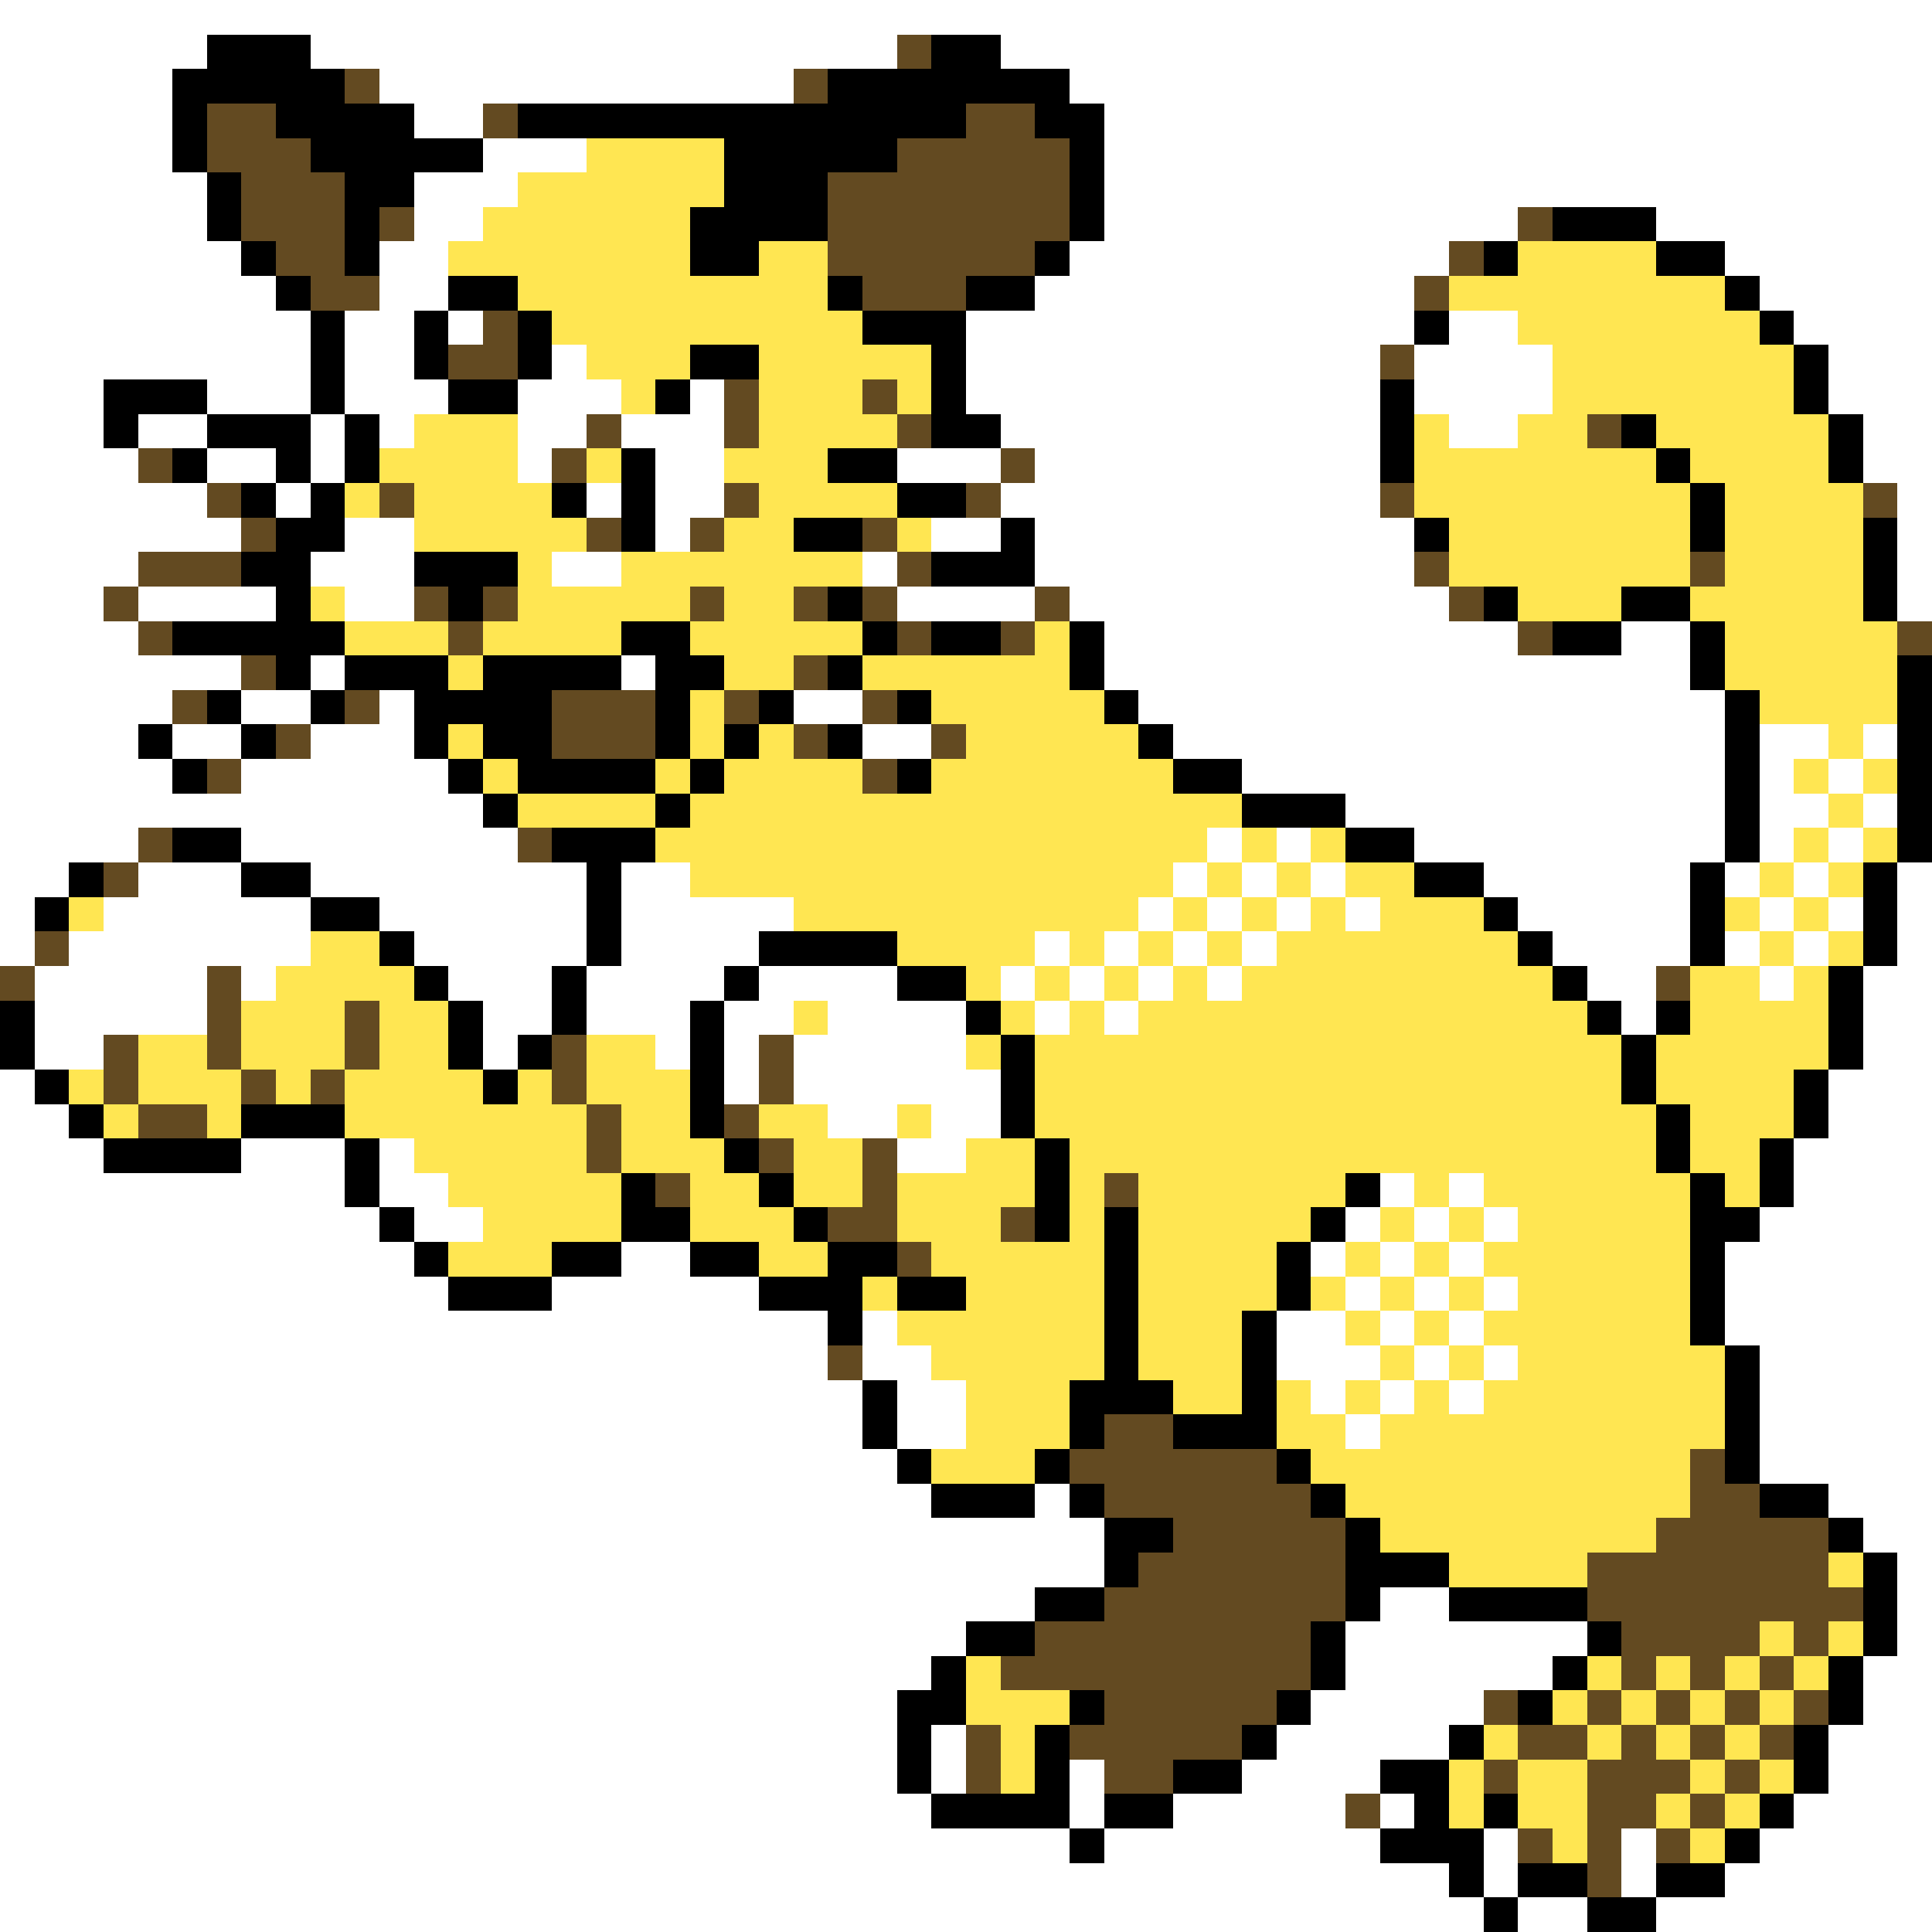 <svg xmlns="http://www.w3.org/2000/svg" viewBox="0 -0.5 56 56" shape-rendering="crispEdges">
<rect x="0" y="-0.5" width="56" height="56" fill="#808080" stroke="none"/>
<path stroke="#ffffff" d="M0 0h56M0 1h6M9 1h17M29 1h27M0 2h5M11 2h12M31 2h25M0 3h5M12 3h2M32 3h24M0 4h5M14 4h3M32 4h24M0 5h6M12 5h3M32 5h24M0 6h6M12 6h2M32 6h12M48 6h8M0 7h7M11 7h2M31 7h11M50 7h6M0 8h8M11 8h2M30 8h11M51 8h5M0 9h9M10 9h2M13 9h1M28 9h13M42 9h2M52 9h4M0 10h9M10 10h2M16 10h1M28 10h12M41 10h4M53 10h3M0 11h3M6 11h3M10 11h3M15 11h3M20 11h1M28 11h12M41 11h4M53 11h3M0 12h3M4 12h2M9 12h1M11 12h1M15 12h2M18 12h3M29 12h11M42 12h2M54 12h2M0 13h4M6 13h2M9 13h1M15 13h1M19 13h2M26 13h3M30 13h10M54 13h2M0 14h6M8 14h1M17 14h1M19 14h2M29 14h11M55 14h1M0 15h7M10 15h2M19 15h1M27 15h2M30 15h11M55 15h1M0 16h4M9 16h3M16 16h2M25 16h1M30 16h11M55 16h1M0 17h3M4 17h4M10 17h2M26 17h4M31 17h11M55 17h1M0 18h4M32 18h12M47 18h2M0 19h7M9 19h1M18 19h1M32 19h17M0 20h5M7 20h2M11 20h1M23 20h2M33 20h17M0 21h4M5 21h2M9 21h3M25 21h2M34 21h16M51 21h2M54 21h1M0 22h5M7 22h6M36 22h14M51 22h1M53 22h1M0 23h14M39 23h11M51 23h2M54 23h1M0 24h4M7 24h8M35 24h1M37 24h1M41 24h9M51 24h1M53 24h1M0 25h2M4 25h3M9 25h8M18 25h2M34 25h1M36 25h1M38 25h1M43 25h6M50 25h1M52 25h1M55 25h1M0 26h1M3 26h6M11 26h6M18 26h5M33 26h1M35 26h1M37 26h1M39 26h1M44 26h5M51 26h1M53 26h1M55 26h1M0 27h1M2 27h7M12 27h5M18 27h4M30 27h1M32 27h1M34 27h1M36 27h1M45 27h4M50 27h1M52 27h1M55 27h1M1 28h5M7 28h1M13 28h3M17 28h4M22 28h4M29 28h1M31 28h1M33 28h1M35 28h1M46 28h2M51 28h1M54 28h2M1 29h5M14 29h2M17 29h3M21 29h2M24 29h4M30 29h1M32 29h1M47 29h1M54 29h2M1 30h2M14 30h1M19 30h1M21 30h1M23 30h5M54 30h2M0 31h1M21 31h1M23 31h6M53 31h3M0 32h2M24 32h2M27 32h2M53 32h3M0 33h3M7 33h3M11 33h1M26 33h2M52 33h4M0 34h10M11 34h2M40 34h1M42 34h1M52 34h4M0 35h11M12 35h2M39 35h1M41 35h1M43 35h1M51 35h5M0 36h12M18 36h2M38 36h1M40 36h1M42 36h1M50 36h6M0 37h13M16 37h6M39 37h1M41 37h1M43 37h1M50 37h6M0 38h24M25 38h1M37 38h2M40 38h1M42 38h1M50 38h6M0 39h24M25 39h2M37 39h3M41 39h1M43 39h1M51 39h5M0 40h25M26 40h2M38 40h1M40 40h1M42 40h1M51 40h5M0 41h25M26 41h2M39 41h1M51 41h5M0 42h26M51 42h5M0 43h27M30 43h1M53 43h3M0 44h32M54 44h2M0 45h32M55 45h1M0 46h30M40 46h2M55 46h1M0 47h28M39 47h7M55 47h1M0 48h27M39 48h6M54 48h2M0 49h26M38 49h5M54 49h2M0 50h26M27 50h1M37 50h5M53 50h3M0 51h26M27 51h1M31 51h1M36 51h4M53 51h3M0 52h27M31 52h1M34 52h5M40 52h1M52 52h4M0 53h31M32 53h8M43 53h1M47 53h1M51 53h5M0 54h42M43 54h1M47 54h1M50 54h6M0 55h43M44 55h2M48 55h8" />
<path stroke="#000000" d="M6 1h3M27 1h2M5 2h5M24 2h7M5 3h1M8 3h4M15 3h13M30 3h2M5 4h1M9 4h5M21 4h5M31 4h1M6 5h1M10 5h2M21 5h3M31 5h1M6 6h1M10 6h1M20 6h4M31 6h1M45 6h3M7 7h1M10 7h1M20 7h2M30 7h1M43 7h1M48 7h2M8 8h1M13 8h2M24 8h1M28 8h2M50 8h1M9 9h1M12 9h1M15 9h1M25 9h3M41 9h1M51 9h1M9 10h1M12 10h1M15 10h1M20 10h2M27 10h1M52 10h1M3 11h3M9 11h1M13 11h2M19 11h1M27 11h1M40 11h1M52 11h1M3 12h1M6 12h3M10 12h1M27 12h2M40 12h1M47 12h1M53 12h1M5 13h1M8 13h1M10 13h1M18 13h1M24 13h2M40 13h1M48 13h1M53 13h1M7 14h1M9 14h1M16 14h1M18 14h1M26 14h2M49 14h1M8 15h2M18 15h1M23 15h2M29 15h1M41 15h1M49 15h1M54 15h1M7 16h2M12 16h3M27 16h3M54 16h1M8 17h1M13 17h1M24 17h1M43 17h1M47 17h2M54 17h1M5 18h5M18 18h2M25 18h1M27 18h2M31 18h1M45 18h2M49 18h1M8 19h1M10 19h3M14 19h4M19 19h2M24 19h1M31 19h1M49 19h1M55 19h1M6 20h1M9 20h1M12 20h4M19 20h1M22 20h1M26 20h1M32 20h1M50 20h1M55 20h1M4 21h1M7 21h1M12 21h1M14 21h2M19 21h1M21 21h1M24 21h1M33 21h1M50 21h1M55 21h1M5 22h1M13 22h1M15 22h4M20 22h1M26 22h1M34 22h2M50 22h1M55 22h1M14 23h1M19 23h1M36 23h3M50 23h1M55 23h1M5 24h2M16 24h3M39 24h2M50 24h1M55 24h1M2 25h1M7 25h2M17 25h1M41 25h2M49 25h1M54 25h1M1 26h1M9 26h2M17 26h1M43 26h1M49 26h1M54 26h1M11 27h1M17 27h1M22 27h4M44 27h1M49 27h1M54 27h1M12 28h1M16 28h1M21 28h1M26 28h2M45 28h1M53 28h1M0 29h1M13 29h1M16 29h1M20 29h1M28 29h1M46 29h1M48 29h1M53 29h1M0 30h1M13 30h1M15 30h1M20 30h1M29 30h1M47 30h1M53 30h1M1 31h1M14 31h1M20 31h1M29 31h1M47 31h1M52 31h1M2 32h1M7 32h3M20 32h1M29 32h1M48 32h1M52 32h1M3 33h4M10 33h1M21 33h1M30 33h1M48 33h1M51 33h1M10 34h1M18 34h1M22 34h1M30 34h1M39 34h1M49 34h1M51 34h1M11 35h1M18 35h2M23 35h1M30 35h1M32 35h1M38 35h1M49 35h2M12 36h1M16 36h2M20 36h2M24 36h2M32 36h1M37 36h1M49 36h1M13 37h3M22 37h3M26 37h2M32 37h1M37 37h1M49 37h1M24 38h1M32 38h1M36 38h1M49 38h1M32 39h1M36 39h1M50 39h1M25 40h1M31 40h3M36 40h1M50 40h1M25 41h1M31 41h1M34 41h3M50 41h1M26 42h1M30 42h1M37 42h1M50 42h1M27 43h3M31 43h1M38 43h1M51 43h2M32 44h2M39 44h1M53 44h1M32 45h1M39 45h3M54 45h1M30 46h2M39 46h1M42 46h4M54 46h1M28 47h2M38 47h1M46 47h1M54 47h1M27 48h1M38 48h1M45 48h1M53 48h1M26 49h2M31 49h1M37 49h1M44 49h1M53 49h1M26 50h1M30 50h1M36 50h1M42 50h1M52 50h1M26 51h1M30 51h1M34 51h2M40 51h2M52 51h1M27 52h4M32 52h2M41 52h1M43 52h1M51 52h1M31 53h1M40 53h3M50 53h1M42 54h1M44 54h2M48 54h2M43 55h1M46 55h2" />
<path stroke="#634a21" d="M26 1h1M10 2h1M23 2h1M6 3h2M14 3h1M28 3h2M6 4h3M26 4h5M7 5h3M24 5h7M7 6h3M11 6h1M24 6h7M44 6h1M8 7h2M24 7h6M42 7h1M9 8h2M25 8h3M41 8h1M14 9h1M13 10h2M40 10h1M21 11h1M25 11h1M17 12h1M21 12h1M26 12h1M46 12h1M4 13h1M16 13h1M29 13h1M6 14h1M11 14h1M21 14h1M28 14h1M40 14h1M54 14h1M7 15h1M17 15h1M20 15h1M25 15h1M4 16h3M26 16h1M41 16h1M49 16h1M3 17h1M12 17h1M14 17h1M20 17h1M23 17h1M25 17h1M30 17h1M42 17h1M4 18h1M13 18h1M26 18h1M29 18h1M44 18h1M55 18h1M7 19h1M23 19h1M5 20h1M10 20h1M16 20h3M21 20h1M25 20h1M8 21h1M16 21h3M23 21h1M27 21h1M6 22h1M25 22h1M4 24h1M15 24h1M3 25h1M1 27h1M0 28h1M6 28h1M48 28h1M6 29h1M10 29h1M3 30h1M6 30h1M10 30h1M16 30h1M22 30h1M3 31h1M7 31h1M9 31h1M16 31h1M22 31h1M4 32h2M17 32h1M21 32h1M17 33h1M22 33h1M25 33h1M19 34h1M25 34h1M32 34h1M24 35h2M29 35h1M26 36h1M24 39h1M32 41h2M31 42h6M49 42h1M32 43h6M49 43h2M34 44h5M48 44h5M33 45h6M46 45h7M32 46h7M46 46h8M30 47h8M47 47h4M52 47h1M29 48h9M47 48h1M49 48h1M51 48h1M32 49h5M43 49h1M46 49h1M48 49h1M50 49h1M52 49h1M28 50h1M31 50h5M44 50h2M47 50h1M49 50h1M51 50h1M28 51h1M32 51h2M43 51h1M46 51h3M50 51h1M39 52h1M46 52h2M49 52h1M44 53h1M46 53h1M48 53h1M46 54h1" />
<path stroke="#ffe652" d="M17 4h4M15 5h6M14 6h6M13 7h7M22 7h2M44 7h4M15 8h9M42 8h8M16 9h9M44 9h7M17 10h3M22 10h5M45 10h7M18 11h1M22 11h3M26 11h1M45 11h7M12 12h3M22 12h4M41 12h1M44 12h2M48 12h5M11 13h4M17 13h1M21 13h3M41 13h7M49 13h4M10 14h1M12 14h4M22 14h4M41 14h8M50 14h4M12 15h5M21 15h2M26 15h1M42 15h7M50 15h4M15 16h1M18 16h7M42 16h7M50 16h4M9 17h1M15 17h5M21 17h2M44 17h3M49 17h5M10 18h3M14 18h4M20 18h5M30 18h1M50 18h5M13 19h1M21 19h2M25 19h6M50 19h5M20 20h1M27 20h5M51 20h4M13 21h1M20 21h1M22 21h1M28 21h5M53 21h1M14 22h1M19 22h1M21 22h4M27 22h7M52 22h1M54 22h1M15 23h4M20 23h16M53 23h1M19 24h16M36 24h1M38 24h1M52 24h1M54 24h1M20 25h14M35 25h1M37 25h1M39 25h2M51 25h1M53 25h1M2 26h1M23 26h10M34 26h1M36 26h1M38 26h1M40 26h3M50 26h1M52 26h1M9 27h2M26 27h4M31 27h1M33 27h1M35 27h1M37 27h7M51 27h1M53 27h1M8 28h4M28 28h1M30 28h1M32 28h1M34 28h1M36 28h9M49 28h2M52 28h1M7 29h3M11 29h2M23 29h1M29 29h1M31 29h1M33 29h13M49 29h4M4 30h2M7 30h3M11 30h2M17 30h2M28 30h1M30 30h17M48 30h5M2 31h1M4 31h3M8 31h1M10 31h4M15 31h1M17 31h3M30 31h17M48 31h4M3 32h1M6 32h1M10 32h7M18 32h2M22 32h2M26 32h1M30 32h18M49 32h3M12 33h5M18 33h3M23 33h2M28 33h2M31 33h17M49 33h2M13 34h5M20 34h2M23 34h2M26 34h4M31 34h1M33 34h6M41 34h1M43 34h6M50 34h1M14 35h4M20 35h3M26 35h3M31 35h1M33 35h5M40 35h1M42 35h1M44 35h5M13 36h3M22 36h2M27 36h5M33 36h4M39 36h1M41 36h1M43 36h6M25 37h1M28 37h4M33 37h4M38 37h1M40 37h1M42 37h1M44 37h5M26 38h6M33 38h3M39 38h1M41 38h1M43 38h6M27 39h5M33 39h3M40 39h1M42 39h1M44 39h6M28 40h3M34 40h2M37 40h1M39 40h1M41 40h1M43 40h7M28 41h3M37 41h2M40 41h10M27 42h3M38 42h11M39 43h10M40 44h8M42 45h4M53 45h1M51 47h1M53 47h1M28 48h1M46 48h1M48 48h1M50 48h1M52 48h1M28 49h3M45 49h1M47 49h1M49 49h1M51 49h1M29 50h1M43 50h1M46 50h1M48 50h1M50 50h1M29 51h1M42 51h1M44 51h2M49 51h1M51 51h1M42 52h1M44 52h2M48 52h1M50 52h1M45 53h1M49 53h1" />
</svg>